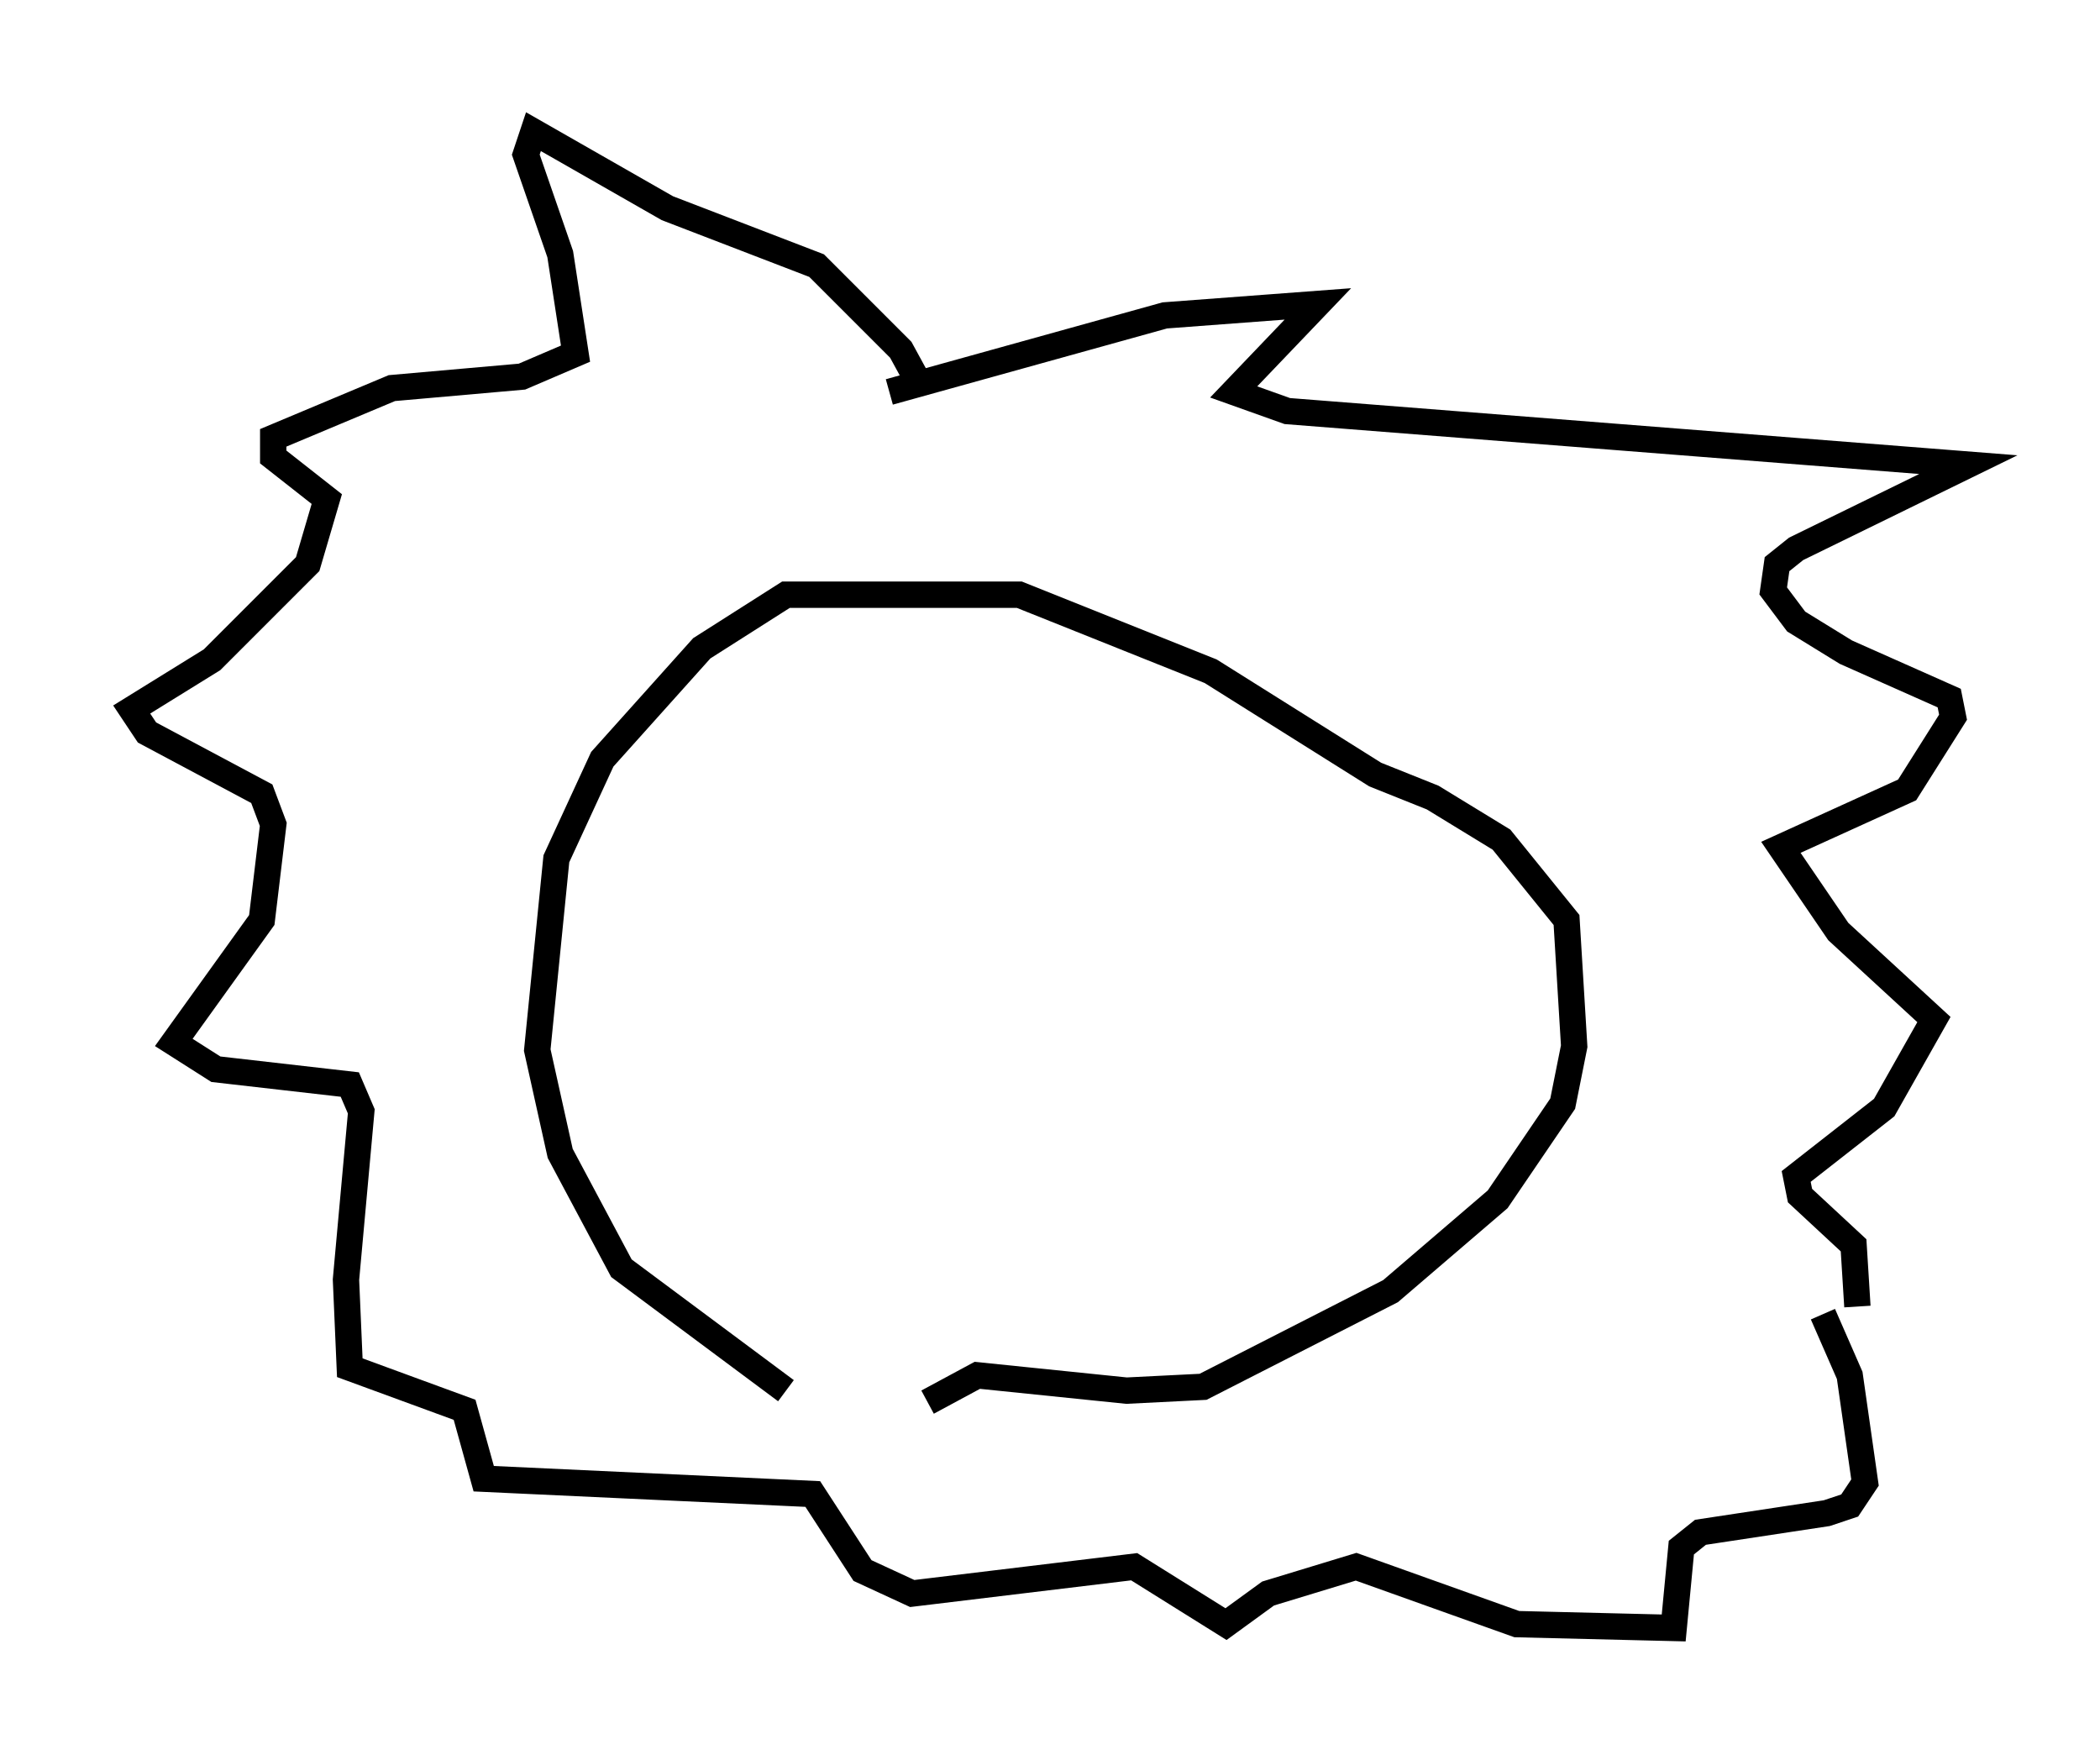 <?xml version="1.0" encoding="utf-8" ?>
<svg baseProfile="full" height="66.793" version="1.1" width="79.721" xmlns="http://www.w3.org/2000/svg" xmlns:ev="http://www.w3.org/2001/xml-events" xmlns:xlink="http://www.w3.org/1999/xlink"><defs /><rect fill="white" height="66.793" width="79.721" x="0" y="0" /><path d="M35.357, 53.95 m-5.52, -1.162 l-6.246, -4.648 -2.324, -4.358 l-0.872, -3.922 0.726, -7.263 l1.743, -3.777 3.777, -4.212 l3.196, -2.034 8.86, 0.0 l7.263, 2.905 6.246, 3.922 l2.179, 0.872 2.615, 1.598 l2.469, 3.05 0.291, 4.793 l-0.436, 2.179 -2.469, 3.631 l-4.067, 3.486 -7.117, 3.631 l-2.905, 0.145 -5.665, -0.581 l-1.888, 1.017 m-0.145, -38.346 l-0.872, -1.598 -3.196, -3.196 l-5.665, -2.179 -5.084, -2.905 l-0.291, 0.872 1.307, 3.777 l0.581, 3.777 -2.034, 0.872 l-4.939, 0.436 -4.503, 1.888 l0.0, 0.726 2.034, 1.598 l-0.726, 2.469 -3.631, 3.631 l-3.05, 1.888 0.581, 0.872 l4.358, 2.324 0.436, 1.162 l-0.436, 3.631 -3.341, 4.648 l1.598, 1.017 5.084, 0.581 l0.436, 1.017 -0.581, 6.391 l0.145, 3.341 4.358, 1.598 l0.726, 2.615 12.492, 0.581 l1.888, 2.905 1.888, 0.872 l8.425, -1.017 3.486, 2.179 l1.598, -1.162 3.341, -1.017 l6.101, 2.179 5.955, 0.145 l0.291, -3.05 0.726, -0.581 l4.793, -0.726 0.872, -0.291 l0.581, -0.872 -0.581, -4.067 l-1.017, -2.324 m-35.441, -35.006 l10.458, -2.905 5.81, -0.436 l-3.196, 3.341 2.034, 0.726 l25.855, 2.034 -6.536, 3.196 l-0.726, 0.581 -0.145, 1.017 l0.872, 1.162 1.888, 1.162 l3.922, 1.743 0.145, 0.726 l-1.743, 2.76 -4.793, 2.179 l2.179, 3.196 3.631, 3.341 l-1.888, 3.341 -3.341, 2.615 l0.145, 0.726 2.034, 1.888 l0.145, 2.324 " fill="none" stroke="black" stroke-width="1" /></svg>